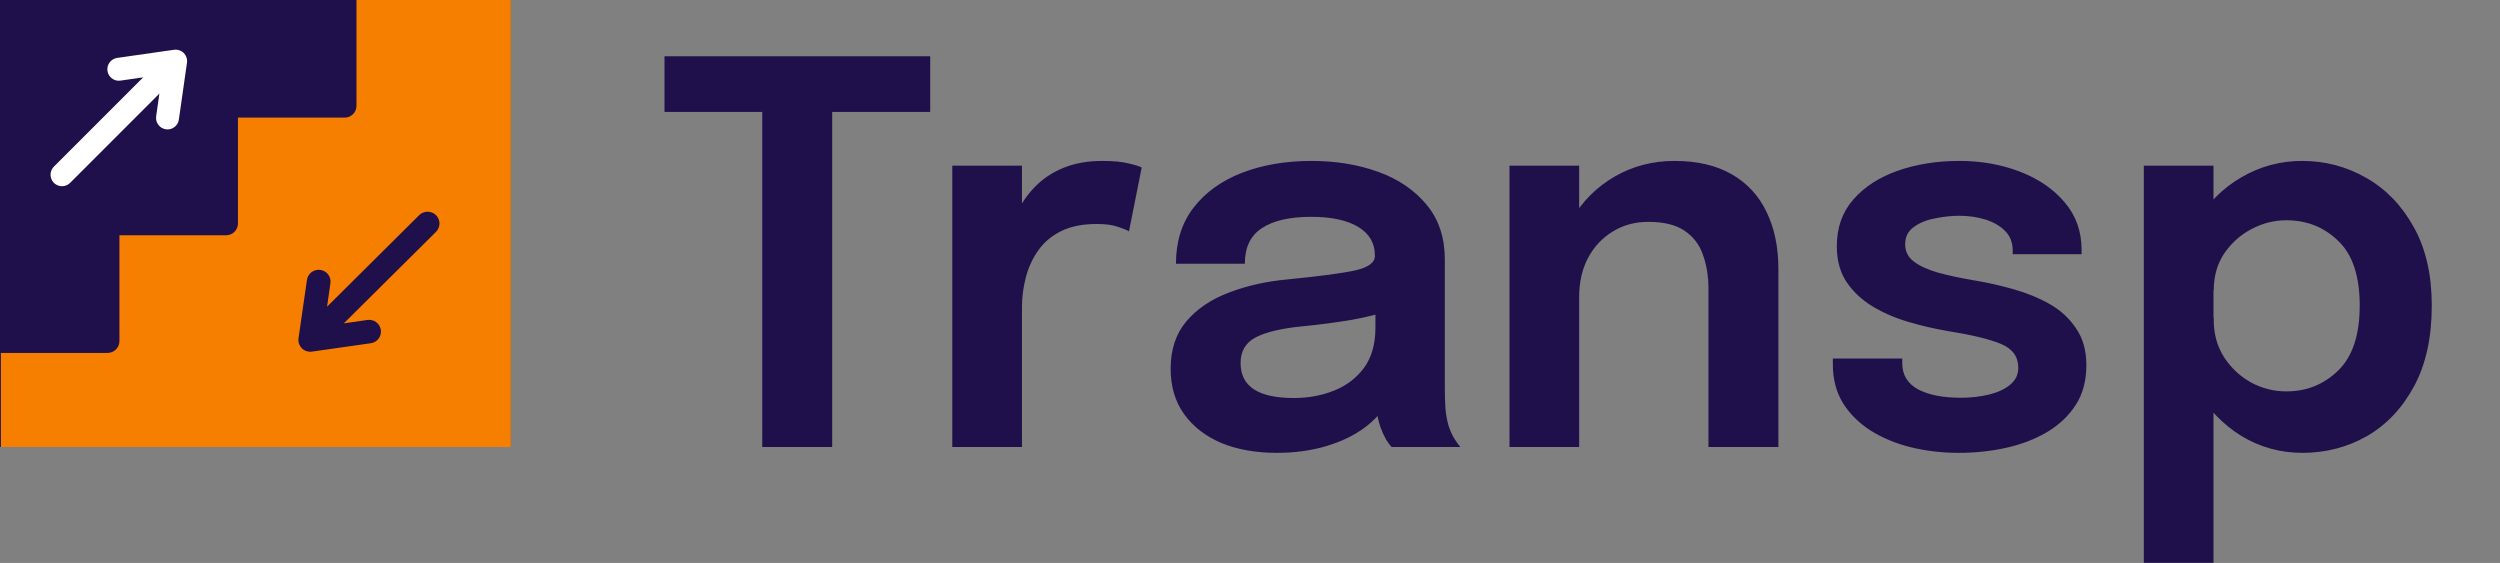 <svg width="151" height="34" viewBox="0 0 151 34" fill="none" xmlns="http://www.w3.org/2000/svg">
<rect x="0" y="0" width="151" height="34" fill="#808080" stroke="none"/>
<path d="M56.184 6.76H48.712L50.264 4.664V27H46.04V4.664L47.672 6.76H40.136V3.4H56.184V6.76ZM57.518 27V10.008H61.726V15.656L60.75 15.112C60.857 14.376 61.054 13.683 61.342 13.032C61.63 12.371 62.014 11.795 62.494 11.304C62.974 10.803 63.556 10.413 64.238 10.136C64.921 9.859 65.7 9.72 66.574 9.72C67.268 9.72 67.812 9.773 68.206 9.88C68.612 9.976 68.862 10.056 68.958 10.12L68.19 13.976C68.084 13.901 67.865 13.811 67.534 13.704C67.214 13.587 66.782 13.528 66.238 13.528C65.374 13.528 64.649 13.677 64.062 13.976C63.486 14.264 63.028 14.659 62.686 15.16C62.345 15.651 62.1 16.195 61.95 16.792C61.801 17.379 61.726 17.965 61.726 18.552V27H57.518ZM77.124 27.352C75.854 27.352 74.74 27.155 73.779 26.76C72.82 26.355 72.067 25.773 71.523 25.016C70.98 24.259 70.707 23.347 70.707 22.28C70.707 21.117 71.022 20.163 71.651 19.416C72.291 18.659 73.15 18.077 74.228 17.672C75.305 17.256 76.499 16.989 77.811 16.872C79.753 16.68 81.108 16.499 81.876 16.328C82.654 16.147 83.043 15.859 83.043 15.464C83.043 15.453 83.043 15.448 83.043 15.448C83.043 15.437 83.043 15.432 83.043 15.432C83.043 14.685 82.707 14.109 82.035 13.704C81.364 13.299 80.414 13.096 79.188 13.096C77.897 13.096 76.905 13.325 76.212 13.784C75.529 14.232 75.188 14.947 75.188 15.928H71.028C71.028 14.595 71.379 13.469 72.084 12.552C72.798 11.624 73.774 10.92 75.011 10.44C76.249 9.96 77.651 9.72 79.219 9.72C80.681 9.72 82.019 9.939 83.236 10.376C84.451 10.813 85.427 11.475 86.163 12.36C86.9 13.245 87.267 14.349 87.267 15.672C87.267 15.896 87.267 16.12 87.267 16.344C87.267 16.568 87.267 16.792 87.267 17.016V23.416C87.267 23.821 87.278 24.221 87.299 24.616C87.332 25 87.39 25.347 87.475 25.656C87.582 25.997 87.71 26.285 87.859 26.52C88.009 26.755 88.126 26.915 88.212 27H84.052C83.977 26.925 83.87 26.781 83.731 26.568C83.603 26.344 83.486 26.088 83.379 25.8C83.273 25.48 83.193 25.139 83.139 24.776C83.086 24.403 83.059 23.992 83.059 23.544L83.891 24.12C83.572 24.771 83.081 25.341 82.419 25.832C81.769 26.312 80.99 26.685 80.084 26.952C79.177 27.219 78.19 27.352 77.124 27.352ZM78.147 24.04C79.022 24.04 79.833 23.891 80.579 23.592C81.326 23.293 81.929 22.835 82.388 22.216C82.846 21.587 83.076 20.781 83.076 19.8V17.528L84.1 18.68C83.417 18.936 82.596 19.149 81.635 19.32C80.675 19.48 79.705 19.608 78.724 19.704C77.465 19.821 76.516 20.04 75.876 20.36C75.246 20.68 74.931 21.203 74.931 21.928C74.931 22.632 75.198 23.16 75.731 23.512C76.265 23.864 77.07 24.04 78.147 24.04ZM103.191 27V19.464C103.191 19.037 103.191 18.664 103.191 18.344C103.191 18.013 103.191 17.715 103.191 17.448C103.191 16.68 103.079 15.992 102.855 15.384C102.641 14.765 102.268 14.28 101.735 13.928C101.212 13.576 100.487 13.4 99.558 13.4C98.748 13.4 98.028 13.597 97.398 13.992C96.769 14.376 96.273 14.909 95.91 15.592C95.558 16.264 95.382 17.043 95.382 17.928L93.959 17.048C93.959 15.629 94.278 14.371 94.918 13.272C95.569 12.163 96.439 11.293 97.526 10.664C98.615 10.035 99.82 9.72 101.143 9.72C102.508 9.72 103.655 9.987 104.583 10.52C105.521 11.053 106.225 11.811 106.694 12.792C107.175 13.773 107.415 14.925 107.415 16.248C107.415 16.76 107.415 17.336 107.415 17.976C107.415 18.616 107.415 19.245 107.415 19.864V27H103.191ZM91.174 27V10.008H95.382V27H91.174ZM118.32 27.352C117.306 27.352 116.341 27.24 115.424 27.016C114.517 26.792 113.706 26.456 112.992 26.008C112.288 25.56 111.728 25.005 111.312 24.344C110.906 23.672 110.704 22.899 110.704 22.024C110.704 21.96 110.704 21.896 110.704 21.832C110.704 21.768 110.704 21.709 110.704 21.656H114.896C114.896 21.709 114.896 21.757 114.896 21.8C114.896 21.832 114.896 21.88 114.896 21.944C114.896 22.637 115.21 23.16 115.84 23.512C116.48 23.853 117.349 24.024 118.448 24.024C119.045 24.024 119.605 23.96 120.128 23.832C120.661 23.704 121.088 23.507 121.408 23.24C121.738 22.973 121.904 22.632 121.904 22.216C121.904 21.544 121.557 21.064 120.864 20.776C120.181 20.488 119.104 20.227 117.632 19.992C116.821 19.853 116.021 19.667 115.232 19.432C114.442 19.197 113.722 18.883 113.072 18.488C112.432 18.093 111.914 17.603 111.52 17.016C111.136 16.429 110.944 15.715 110.944 14.872C110.944 13.752 111.274 12.813 111.936 12.056C112.608 11.288 113.504 10.707 114.624 10.312C115.754 9.917 116.997 9.72 118.352 9.72C119.653 9.72 120.864 9.933 121.984 10.36C123.104 10.787 124.005 11.4 124.688 12.2C125.381 13 125.728 13.965 125.728 15.096C125.728 15.139 125.728 15.187 125.728 15.24C125.728 15.283 125.728 15.32 125.728 15.352H121.568C121.568 15.32 121.568 15.288 121.568 15.256C121.568 15.224 121.568 15.187 121.568 15.144C121.568 14.653 121.413 14.253 121.104 13.944C120.794 13.635 120.394 13.405 119.904 13.256C119.413 13.107 118.896 13.032 118.352 13.032C117.872 13.032 117.376 13.085 116.864 13.192C116.352 13.288 115.925 13.464 115.584 13.72C115.242 13.965 115.072 14.312 115.072 14.76C115.072 15.187 115.248 15.533 115.6 15.8C115.952 16.067 116.442 16.291 117.072 16.472C117.701 16.643 118.426 16.797 119.248 16.936C120.026 17.064 120.81 17.24 121.6 17.464C122.4 17.688 123.13 17.987 123.792 18.36C124.453 18.733 124.986 19.224 125.392 19.832C125.808 20.429 126.016 21.171 126.016 22.056C126.016 22.995 125.802 23.795 125.376 24.456C124.949 25.117 124.368 25.667 123.632 26.104C122.906 26.531 122.085 26.845 121.168 27.048C120.25 27.251 119.301 27.352 118.32 27.352ZM129.487 33.992V10.008H133.695V33.992H129.487ZM139.055 27.352C137.732 27.352 136.506 27.011 135.375 26.328C134.255 25.635 133.348 24.691 132.655 23.496C131.972 22.301 131.631 20.957 131.631 19.464C131.631 19.421 131.631 19.384 131.631 19.352C131.631 19.309 131.631 19.272 131.631 19.24L133.711 19.192C133.711 19.213 133.711 19.24 133.711 19.272C133.711 19.304 133.711 19.331 133.711 19.352C133.711 20.184 133.919 20.925 134.335 21.576C134.751 22.216 135.29 22.723 135.951 23.096C136.623 23.459 137.338 23.64 138.095 23.64C139.322 23.64 140.367 23.219 141.231 22.376C142.095 21.533 142.527 20.227 142.527 18.456C142.527 16.675 142.095 15.373 141.231 14.552C140.378 13.72 139.332 13.304 138.095 13.304C137.348 13.304 136.639 13.485 135.967 13.848C135.306 14.2 134.762 14.691 134.335 15.32C133.919 15.949 133.711 16.685 133.711 17.528L131.631 17.432C131.631 15.928 131.972 14.595 132.655 13.432C133.348 12.269 134.255 11.363 135.375 10.712C136.506 10.051 137.732 9.72 139.055 9.72C140.431 9.72 141.711 10.056 142.895 10.728C144.09 11.4 145.05 12.387 145.775 13.688C146.511 14.989 146.879 16.579 146.879 18.456C146.879 20.387 146.522 22.013 145.807 23.336C145.092 24.659 144.143 25.661 142.959 26.344C141.775 27.016 140.474 27.352 139.055 27.352Z" fill="#1f0f4b"/>
<g clip-path="url(#clip0_164_1253)">
<rect width="30.857" height="27" fill="#1f0f4b"/>
<path d="M21.531 0V6.395C21.531 6.583 21.455 6.764 21.321 6.897C21.187 7.03 21.005 7.105 20.815 7.105H14.372V13.5C14.372 13.688 14.296 13.869 14.162 14.002C14.028 14.136 13.846 14.21 13.656 14.21H7.213V20.605C7.213 20.794 7.137 20.974 7.003 21.108C6.869 21.241 6.687 21.316 6.497 21.316H0.053V27H31.553V0H21.531ZM26.334 14.005L20.765 19.532L22.182 19.326C22.276 19.311 22.372 19.315 22.464 19.338C22.557 19.36 22.644 19.401 22.72 19.456C22.797 19.513 22.861 19.583 22.91 19.664C22.958 19.745 22.99 19.835 23.004 19.928C23.017 20.022 23.011 20.117 22.987 20.208C22.963 20.3 22.921 20.385 22.863 20.46C22.805 20.535 22.733 20.598 22.651 20.645C22.568 20.691 22.477 20.722 22.383 20.733L18.839 21.238C18.806 21.244 18.772 21.246 18.739 21.245C18.549 21.245 18.366 21.171 18.23 21.039C18.154 20.959 18.096 20.864 18.061 20.759C18.026 20.655 18.016 20.544 18.03 20.435L18.538 16.918C18.55 16.824 18.58 16.734 18.628 16.652C18.675 16.57 18.738 16.498 18.813 16.441C18.889 16.384 18.975 16.342 19.067 16.318C19.159 16.294 19.255 16.288 19.349 16.301C19.443 16.315 19.534 16.346 19.615 16.395C19.697 16.443 19.768 16.507 19.825 16.583C19.881 16.659 19.922 16.745 19.944 16.837C19.967 16.928 19.971 17.023 19.956 17.117L19.755 18.523L25.318 12.995C25.453 12.862 25.636 12.787 25.826 12.787C26.017 12.787 26.2 12.862 26.334 12.995C26.469 13.129 26.545 13.311 26.545 13.5C26.545 13.689 26.469 13.871 26.334 14.005Z" fill="#f77f00"/>
<path d="M3.746 11.247C3.837 11.247 3.928 11.229 4.012 11.194C4.096 11.16 4.172 11.108 4.236 11.044L9.627 5.653L9.432 7.025C9.406 7.207 9.453 7.392 9.563 7.539C9.674 7.686 9.838 7.783 10.02 7.809C10.052 7.814 10.085 7.817 10.119 7.817C10.285 7.817 10.446 7.756 10.572 7.647C10.698 7.538 10.78 7.387 10.803 7.222L11.293 3.792C11.309 3.685 11.299 3.576 11.265 3.474C11.231 3.372 11.174 3.279 11.098 3.203C11.021 3.127 10.929 3.07 10.827 3.036C10.725 3.002 10.616 2.992 10.509 3.007L7.079 3.497C6.989 3.51 6.902 3.54 6.824 3.587C6.745 3.633 6.677 3.694 6.622 3.767C6.568 3.84 6.528 3.923 6.505 4.011C6.483 4.099 6.478 4.191 6.491 4.281C6.504 4.371 6.534 4.458 6.58 4.536C6.627 4.615 6.688 4.683 6.761 4.738C6.834 4.792 6.917 4.832 7.005 4.855C7.093 4.877 7.185 4.882 7.275 4.869L8.647 4.673L3.256 10.064C3.159 10.161 3.094 10.284 3.067 10.419C3.04 10.553 3.054 10.693 3.106 10.819C3.159 10.946 3.247 11.054 3.361 11.13C3.475 11.206 3.609 11.247 3.746 11.247Z" fill="white"/>
</g>
<defs>
<clipPath id="clip0_164_1253">
<rect width="30.857" height="27" fill="white"/>
</clipPath>
</defs>
</svg>
